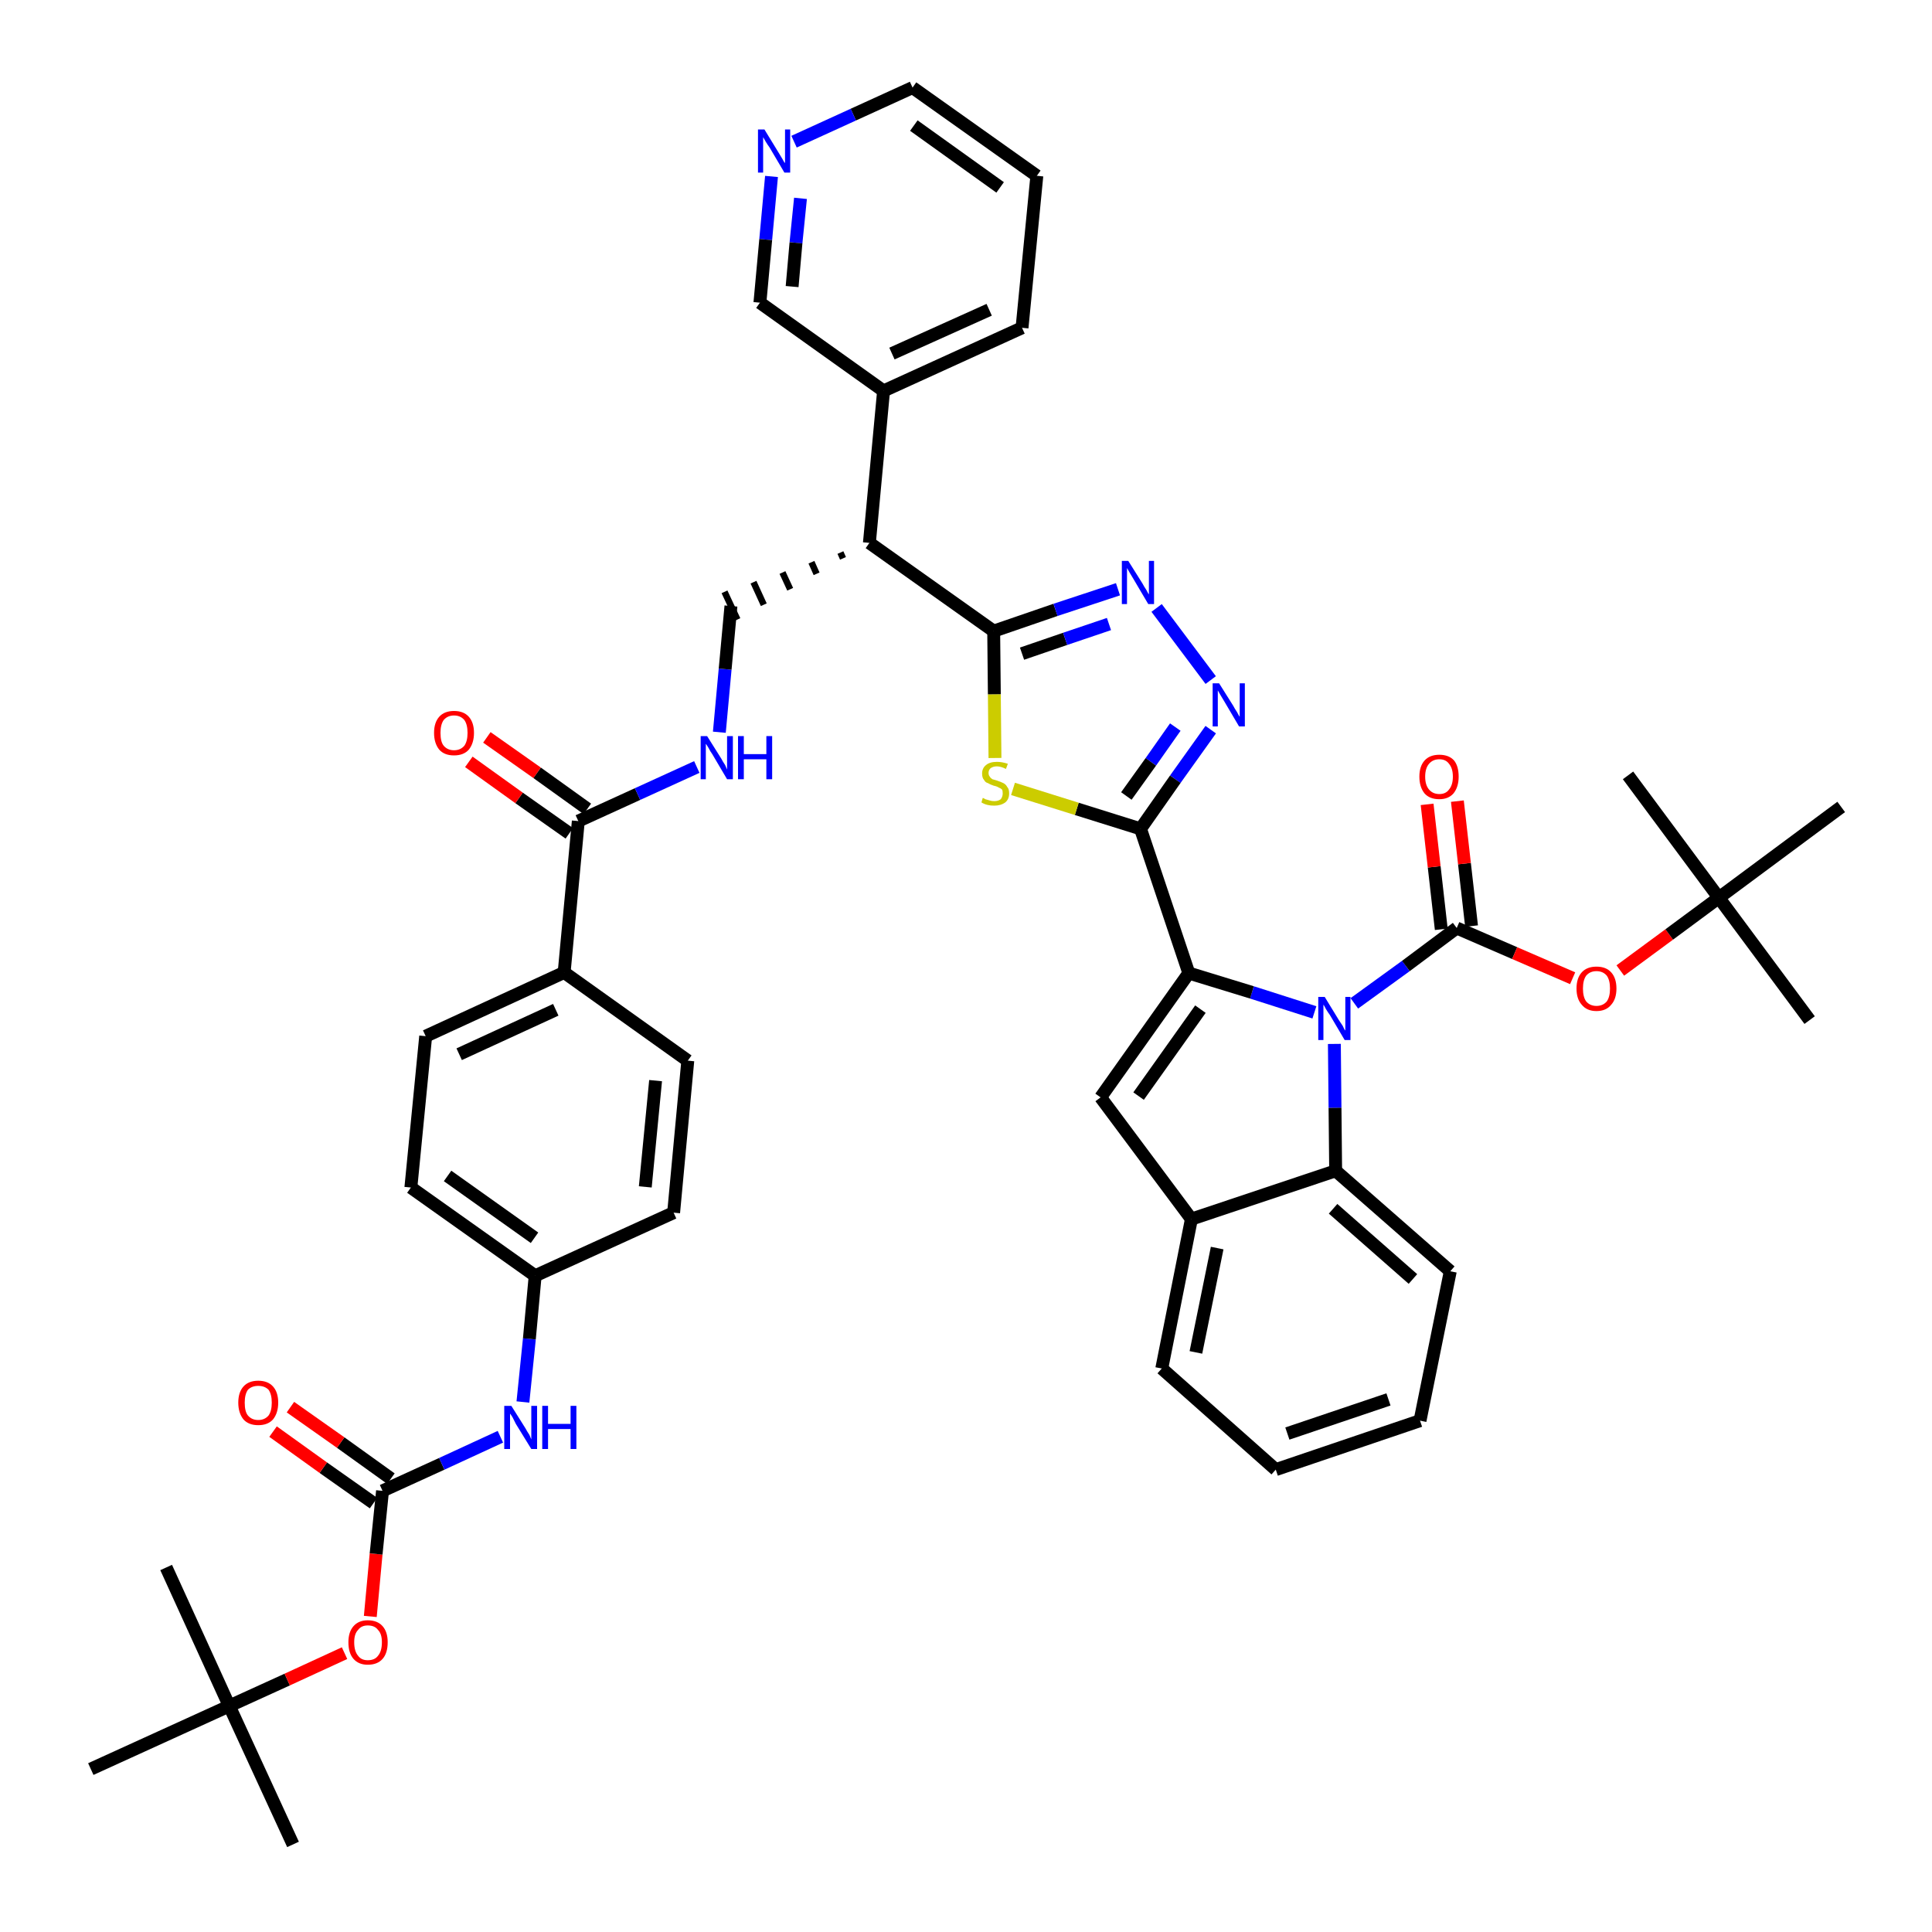 <?xml version='1.0' encoding='iso-8859-1'?>
<svg version='1.1' baseProfile='full'
              xmlns='http://www.w3.org/2000/svg'
                      xmlns:rdkit='http://www.rdkit.org/xml'
                      xmlns:xlink='http://www.w3.org/1999/xlink'
                  xml:space='preserve'
width='300px' height='300px' viewBox='0 0 300 300'>
<!-- END OF HEADER -->
<path class='bond-0 atom-0 atom-1' d='M 45.5,286.4 L 35.6,264.9' style='fill:none;fill-rule:evenodd;stroke:#000000;stroke-width:2.0px;stroke-linecap:butt;stroke-linejoin:miter;stroke-opacity:1' />
<path class='bond-1 atom-1 atom-2' d='M 35.6,264.9 L 25.8,243.4' style='fill:none;fill-rule:evenodd;stroke:#000000;stroke-width:2.0px;stroke-linecap:butt;stroke-linejoin:miter;stroke-opacity:1' />
<path class='bond-2 atom-1 atom-3' d='M 35.6,264.9 L 14.1,274.7' style='fill:none;fill-rule:evenodd;stroke:#000000;stroke-width:2.0px;stroke-linecap:butt;stroke-linejoin:miter;stroke-opacity:1' />
<path class='bond-3 atom-1 atom-4' d='M 35.6,264.9 L 44.6,260.8' style='fill:none;fill-rule:evenodd;stroke:#000000;stroke-width:2.0px;stroke-linecap:butt;stroke-linejoin:miter;stroke-opacity:1' />
<path class='bond-3 atom-1 atom-4' d='M 44.6,260.8 L 53.5,256.7' style='fill:none;fill-rule:evenodd;stroke:#FF0000;stroke-width:2.0px;stroke-linecap:butt;stroke-linejoin:miter;stroke-opacity:1' />
<path class='bond-4 atom-4 atom-5' d='M 57.5,251.0 L 58.4,241.3' style='fill:none;fill-rule:evenodd;stroke:#FF0000;stroke-width:2.0px;stroke-linecap:butt;stroke-linejoin:miter;stroke-opacity:1' />
<path class='bond-4 atom-4 atom-5' d='M 58.4,241.3 L 59.4,231.5' style='fill:none;fill-rule:evenodd;stroke:#000000;stroke-width:2.0px;stroke-linecap:butt;stroke-linejoin:miter;stroke-opacity:1' />
<path class='bond-5 atom-5 atom-6' d='M 60.7,229.6 L 52.9,224.0' style='fill:none;fill-rule:evenodd;stroke:#000000;stroke-width:2.0px;stroke-linecap:butt;stroke-linejoin:miter;stroke-opacity:1' />
<path class='bond-5 atom-5 atom-6' d='M 52.9,224.0 L 45.1,218.5' style='fill:none;fill-rule:evenodd;stroke:#FF0000;stroke-width:2.0px;stroke-linecap:butt;stroke-linejoin:miter;stroke-opacity:1' />
<path class='bond-5 atom-5 atom-6' d='M 58.0,233.4 L 50.2,227.9' style='fill:none;fill-rule:evenodd;stroke:#000000;stroke-width:2.0px;stroke-linecap:butt;stroke-linejoin:miter;stroke-opacity:1' />
<path class='bond-5 atom-5 atom-6' d='M 50.2,227.9 L 42.4,222.3' style='fill:none;fill-rule:evenodd;stroke:#FF0000;stroke-width:2.0px;stroke-linecap:butt;stroke-linejoin:miter;stroke-opacity:1' />
<path class='bond-6 atom-5 atom-7' d='M 59.4,231.5 L 68.6,227.3' style='fill:none;fill-rule:evenodd;stroke:#000000;stroke-width:2.0px;stroke-linecap:butt;stroke-linejoin:miter;stroke-opacity:1' />
<path class='bond-6 atom-5 atom-7' d='M 68.6,227.3 L 77.7,223.1' style='fill:none;fill-rule:evenodd;stroke:#0000FF;stroke-width:2.0px;stroke-linecap:butt;stroke-linejoin:miter;stroke-opacity:1' />
<path class='bond-7 atom-7 atom-8' d='M 81.2,217.7 L 82.2,207.9' style='fill:none;fill-rule:evenodd;stroke:#0000FF;stroke-width:2.0px;stroke-linecap:butt;stroke-linejoin:miter;stroke-opacity:1' />
<path class='bond-7 atom-7 atom-8' d='M 82.2,207.9 L 83.1,198.1' style='fill:none;fill-rule:evenodd;stroke:#000000;stroke-width:2.0px;stroke-linecap:butt;stroke-linejoin:miter;stroke-opacity:1' />
<path class='bond-8 atom-8 atom-9' d='M 83.1,198.1 L 63.8,184.4' style='fill:none;fill-rule:evenodd;stroke:#000000;stroke-width:2.0px;stroke-linecap:butt;stroke-linejoin:miter;stroke-opacity:1' />
<path class='bond-8 atom-8 atom-9' d='M 83.0,192.2 L 69.5,182.6' style='fill:none;fill-rule:evenodd;stroke:#000000;stroke-width:2.0px;stroke-linecap:butt;stroke-linejoin:miter;stroke-opacity:1' />
<path class='bond-45 atom-45 atom-8' d='M 104.6,188.3 L 83.1,198.1' style='fill:none;fill-rule:evenodd;stroke:#000000;stroke-width:2.0px;stroke-linecap:butt;stroke-linejoin:miter;stroke-opacity:1' />
<path class='bond-9 atom-9 atom-10' d='M 63.8,184.4 L 66.1,160.9' style='fill:none;fill-rule:evenodd;stroke:#000000;stroke-width:2.0px;stroke-linecap:butt;stroke-linejoin:miter;stroke-opacity:1' />
<path class='bond-10 atom-10 atom-11' d='M 66.1,160.9 L 87.6,151.0' style='fill:none;fill-rule:evenodd;stroke:#000000;stroke-width:2.0px;stroke-linecap:butt;stroke-linejoin:miter;stroke-opacity:1' />
<path class='bond-10 atom-10 atom-11' d='M 71.3,163.7 L 86.3,156.8' style='fill:none;fill-rule:evenodd;stroke:#000000;stroke-width:2.0px;stroke-linecap:butt;stroke-linejoin:miter;stroke-opacity:1' />
<path class='bond-11 atom-11 atom-12' d='M 87.6,151.0 L 89.8,127.5' style='fill:none;fill-rule:evenodd;stroke:#000000;stroke-width:2.0px;stroke-linecap:butt;stroke-linejoin:miter;stroke-opacity:1' />
<path class='bond-43 atom-11 atom-44' d='M 87.6,151.0 L 106.8,164.7' style='fill:none;fill-rule:evenodd;stroke:#000000;stroke-width:2.0px;stroke-linecap:butt;stroke-linejoin:miter;stroke-opacity:1' />
<path class='bond-12 atom-12 atom-13' d='M 91.2,125.6 L 83.4,120.0' style='fill:none;fill-rule:evenodd;stroke:#000000;stroke-width:2.0px;stroke-linecap:butt;stroke-linejoin:miter;stroke-opacity:1' />
<path class='bond-12 atom-12 atom-13' d='M 83.4,120.0 L 75.6,114.5' style='fill:none;fill-rule:evenodd;stroke:#FF0000;stroke-width:2.0px;stroke-linecap:butt;stroke-linejoin:miter;stroke-opacity:1' />
<path class='bond-12 atom-12 atom-13' d='M 88.4,129.4 L 80.6,123.9' style='fill:none;fill-rule:evenodd;stroke:#000000;stroke-width:2.0px;stroke-linecap:butt;stroke-linejoin:miter;stroke-opacity:1' />
<path class='bond-12 atom-12 atom-13' d='M 80.6,123.9 L 72.8,118.3' style='fill:none;fill-rule:evenodd;stroke:#FF0000;stroke-width:2.0px;stroke-linecap:butt;stroke-linejoin:miter;stroke-opacity:1' />
<path class='bond-13 atom-12 atom-14' d='M 89.8,127.5 L 99.0,123.3' style='fill:none;fill-rule:evenodd;stroke:#000000;stroke-width:2.0px;stroke-linecap:butt;stroke-linejoin:miter;stroke-opacity:1' />
<path class='bond-13 atom-12 atom-14' d='M 99.0,123.3 L 108.2,119.1' style='fill:none;fill-rule:evenodd;stroke:#0000FF;stroke-width:2.0px;stroke-linecap:butt;stroke-linejoin:miter;stroke-opacity:1' />
<path class='bond-14 atom-14 atom-15' d='M 111.7,113.7 L 112.6,103.9' style='fill:none;fill-rule:evenodd;stroke:#0000FF;stroke-width:2.0px;stroke-linecap:butt;stroke-linejoin:miter;stroke-opacity:1' />
<path class='bond-14 atom-14 atom-15' d='M 112.6,103.9 L 113.5,94.1' style='fill:none;fill-rule:evenodd;stroke:#000000;stroke-width:2.0px;stroke-linecap:butt;stroke-linejoin:miter;stroke-opacity:1' />
<path class='bond-15 atom-16 atom-15' d='M 130.5,85.8 L 130.9,86.7' style='fill:none;fill-rule:evenodd;stroke:#000000;stroke-width:1.0px;stroke-linecap:butt;stroke-linejoin:miter;stroke-opacity:1' />
<path class='bond-15 atom-16 atom-15' d='M 126.0,87.3 L 126.8,89.1' style='fill:none;fill-rule:evenodd;stroke:#000000;stroke-width:1.0px;stroke-linecap:butt;stroke-linejoin:miter;stroke-opacity:1' />
<path class='bond-15 atom-16 atom-15' d='M 121.5,88.9 L 122.7,91.5' style='fill:none;fill-rule:evenodd;stroke:#000000;stroke-width:1.0px;stroke-linecap:butt;stroke-linejoin:miter;stroke-opacity:1' />
<path class='bond-15 atom-16 atom-15' d='M 117.0,90.4 L 118.6,93.9' style='fill:none;fill-rule:evenodd;stroke:#000000;stroke-width:1.0px;stroke-linecap:butt;stroke-linejoin:miter;stroke-opacity:1' />
<path class='bond-15 atom-16 atom-15' d='M 112.5,91.9 L 114.5,96.2' style='fill:none;fill-rule:evenodd;stroke:#000000;stroke-width:1.0px;stroke-linecap:butt;stroke-linejoin:miter;stroke-opacity:1' />
<path class='bond-16 atom-16 atom-17' d='M 135.0,84.3 L 137.2,60.7' style='fill:none;fill-rule:evenodd;stroke:#000000;stroke-width:2.0px;stroke-linecap:butt;stroke-linejoin:miter;stroke-opacity:1' />
<path class='bond-22 atom-16 atom-23' d='M 135.0,84.3 L 154.3,98.0' style='fill:none;fill-rule:evenodd;stroke:#000000;stroke-width:2.0px;stroke-linecap:butt;stroke-linejoin:miter;stroke-opacity:1' />
<path class='bond-17 atom-17 atom-18' d='M 137.2,60.7 L 158.7,50.9' style='fill:none;fill-rule:evenodd;stroke:#000000;stroke-width:2.0px;stroke-linecap:butt;stroke-linejoin:miter;stroke-opacity:1' />
<path class='bond-17 atom-17 atom-18' d='M 138.5,54.9 L 153.6,48.1' style='fill:none;fill-rule:evenodd;stroke:#000000;stroke-width:2.0px;stroke-linecap:butt;stroke-linejoin:miter;stroke-opacity:1' />
<path class='bond-46 atom-22 atom-17' d='M 118.0,47.0 L 137.2,60.7' style='fill:none;fill-rule:evenodd;stroke:#000000;stroke-width:2.0px;stroke-linecap:butt;stroke-linejoin:miter;stroke-opacity:1' />
<path class='bond-18 atom-18 atom-19' d='M 158.7,50.9 L 161.0,27.3' style='fill:none;fill-rule:evenodd;stroke:#000000;stroke-width:2.0px;stroke-linecap:butt;stroke-linejoin:miter;stroke-opacity:1' />
<path class='bond-19 atom-19 atom-20' d='M 161.0,27.3 L 141.7,13.6' style='fill:none;fill-rule:evenodd;stroke:#000000;stroke-width:2.0px;stroke-linecap:butt;stroke-linejoin:miter;stroke-opacity:1' />
<path class='bond-19 atom-19 atom-20' d='M 155.3,29.1 L 141.9,19.5' style='fill:none;fill-rule:evenodd;stroke:#000000;stroke-width:2.0px;stroke-linecap:butt;stroke-linejoin:miter;stroke-opacity:1' />
<path class='bond-20 atom-20 atom-21' d='M 141.7,13.6 L 132.5,17.8' style='fill:none;fill-rule:evenodd;stroke:#000000;stroke-width:2.0px;stroke-linecap:butt;stroke-linejoin:miter;stroke-opacity:1' />
<path class='bond-20 atom-20 atom-21' d='M 132.5,17.8 L 123.3,22.0' style='fill:none;fill-rule:evenodd;stroke:#0000FF;stroke-width:2.0px;stroke-linecap:butt;stroke-linejoin:miter;stroke-opacity:1' />
<path class='bond-21 atom-21 atom-22' d='M 119.8,27.4 L 118.9,37.2' style='fill:none;fill-rule:evenodd;stroke:#0000FF;stroke-width:2.0px;stroke-linecap:butt;stroke-linejoin:miter;stroke-opacity:1' />
<path class='bond-21 atom-21 atom-22' d='M 118.9,37.2 L 118.0,47.0' style='fill:none;fill-rule:evenodd;stroke:#000000;stroke-width:2.0px;stroke-linecap:butt;stroke-linejoin:miter;stroke-opacity:1' />
<path class='bond-21 atom-21 atom-22' d='M 124.3,30.8 L 123.6,37.7' style='fill:none;fill-rule:evenodd;stroke:#0000FF;stroke-width:2.0px;stroke-linecap:butt;stroke-linejoin:miter;stroke-opacity:1' />
<path class='bond-21 atom-21 atom-22' d='M 123.6,37.7 L 123.0,44.5' style='fill:none;fill-rule:evenodd;stroke:#000000;stroke-width:2.0px;stroke-linecap:butt;stroke-linejoin:miter;stroke-opacity:1' />
<path class='bond-23 atom-23 atom-24' d='M 154.3,98.0 L 163.9,94.7' style='fill:none;fill-rule:evenodd;stroke:#000000;stroke-width:2.0px;stroke-linecap:butt;stroke-linejoin:miter;stroke-opacity:1' />
<path class='bond-23 atom-23 atom-24' d='M 163.9,94.7 L 173.6,91.5' style='fill:none;fill-rule:evenodd;stroke:#0000FF;stroke-width:2.0px;stroke-linecap:butt;stroke-linejoin:miter;stroke-opacity:1' />
<path class='bond-23 atom-23 atom-24' d='M 158.7,101.5 L 165.4,99.2' style='fill:none;fill-rule:evenodd;stroke:#000000;stroke-width:2.0px;stroke-linecap:butt;stroke-linejoin:miter;stroke-opacity:1' />
<path class='bond-23 atom-23 atom-24' d='M 165.4,99.2 L 172.2,96.9' style='fill:none;fill-rule:evenodd;stroke:#0000FF;stroke-width:2.0px;stroke-linecap:butt;stroke-linejoin:miter;stroke-opacity:1' />
<path class='bond-47 atom-43 atom-23' d='M 154.5,117.7 L 154.4,107.8' style='fill:none;fill-rule:evenodd;stroke:#CCCC00;stroke-width:2.0px;stroke-linecap:butt;stroke-linejoin:miter;stroke-opacity:1' />
<path class='bond-47 atom-43 atom-23' d='M 154.4,107.8 L 154.3,98.0' style='fill:none;fill-rule:evenodd;stroke:#000000;stroke-width:2.0px;stroke-linecap:butt;stroke-linejoin:miter;stroke-opacity:1' />
<path class='bond-24 atom-24 atom-25' d='M 179.6,94.4 L 188.0,105.6' style='fill:none;fill-rule:evenodd;stroke:#0000FF;stroke-width:2.0px;stroke-linecap:butt;stroke-linejoin:miter;stroke-opacity:1' />
<path class='bond-25 atom-25 atom-26' d='M 188.0,113.3 L 182.5,121.0' style='fill:none;fill-rule:evenodd;stroke:#0000FF;stroke-width:2.0px;stroke-linecap:butt;stroke-linejoin:miter;stroke-opacity:1' />
<path class='bond-25 atom-25 atom-26' d='M 182.5,121.0 L 177.1,128.7' style='fill:none;fill-rule:evenodd;stroke:#000000;stroke-width:2.0px;stroke-linecap:butt;stroke-linejoin:miter;stroke-opacity:1' />
<path class='bond-25 atom-25 atom-26' d='M 182.5,112.9 L 178.7,118.3' style='fill:none;fill-rule:evenodd;stroke:#0000FF;stroke-width:2.0px;stroke-linecap:butt;stroke-linejoin:miter;stroke-opacity:1' />
<path class='bond-25 atom-25 atom-26' d='M 178.7,118.3 L 174.9,123.6' style='fill:none;fill-rule:evenodd;stroke:#000000;stroke-width:2.0px;stroke-linecap:butt;stroke-linejoin:miter;stroke-opacity:1' />
<path class='bond-26 atom-26 atom-27' d='M 177.1,128.7 L 184.6,151.1' style='fill:none;fill-rule:evenodd;stroke:#000000;stroke-width:2.0px;stroke-linecap:butt;stroke-linejoin:miter;stroke-opacity:1' />
<path class='bond-42 atom-26 atom-43' d='M 177.1,128.7 L 167.2,125.6' style='fill:none;fill-rule:evenodd;stroke:#000000;stroke-width:2.0px;stroke-linecap:butt;stroke-linejoin:miter;stroke-opacity:1' />
<path class='bond-42 atom-26 atom-43' d='M 167.2,125.6 L 157.3,122.5' style='fill:none;fill-rule:evenodd;stroke:#CCCC00;stroke-width:2.0px;stroke-linecap:butt;stroke-linejoin:miter;stroke-opacity:1' />
<path class='bond-27 atom-27 atom-28' d='M 184.6,151.1 L 170.9,170.4' style='fill:none;fill-rule:evenodd;stroke:#000000;stroke-width:2.0px;stroke-linecap:butt;stroke-linejoin:miter;stroke-opacity:1' />
<path class='bond-27 atom-27 atom-28' d='M 186.4,156.7 L 176.8,170.2' style='fill:none;fill-rule:evenodd;stroke:#000000;stroke-width:2.0px;stroke-linecap:butt;stroke-linejoin:miter;stroke-opacity:1' />
<path class='bond-48 atom-35 atom-27' d='M 204.1,157.2 L 194.4,154.1' style='fill:none;fill-rule:evenodd;stroke:#0000FF;stroke-width:2.0px;stroke-linecap:butt;stroke-linejoin:miter;stroke-opacity:1' />
<path class='bond-48 atom-35 atom-27' d='M 194.4,154.1 L 184.6,151.1' style='fill:none;fill-rule:evenodd;stroke:#000000;stroke-width:2.0px;stroke-linecap:butt;stroke-linejoin:miter;stroke-opacity:1' />
<path class='bond-28 atom-28 atom-29' d='M 170.9,170.4 L 185.0,189.3' style='fill:none;fill-rule:evenodd;stroke:#000000;stroke-width:2.0px;stroke-linecap:butt;stroke-linejoin:miter;stroke-opacity:1' />
<path class='bond-29 atom-29 atom-30' d='M 185.0,189.3 L 180.4,212.5' style='fill:none;fill-rule:evenodd;stroke:#000000;stroke-width:2.0px;stroke-linecap:butt;stroke-linejoin:miter;stroke-opacity:1' />
<path class='bond-29 atom-29 atom-30' d='M 189.0,193.8 L 185.7,210.0' style='fill:none;fill-rule:evenodd;stroke:#000000;stroke-width:2.0px;stroke-linecap:butt;stroke-linejoin:miter;stroke-opacity:1' />
<path class='bond-49 atom-34 atom-29' d='M 207.4,181.8 L 185.0,189.3' style='fill:none;fill-rule:evenodd;stroke:#000000;stroke-width:2.0px;stroke-linecap:butt;stroke-linejoin:miter;stroke-opacity:1' />
<path class='bond-30 atom-30 atom-31' d='M 180.4,212.5 L 198.1,228.2' style='fill:none;fill-rule:evenodd;stroke:#000000;stroke-width:2.0px;stroke-linecap:butt;stroke-linejoin:miter;stroke-opacity:1' />
<path class='bond-31 atom-31 atom-32' d='M 198.1,228.2 L 220.5,220.6' style='fill:none;fill-rule:evenodd;stroke:#000000;stroke-width:2.0px;stroke-linecap:butt;stroke-linejoin:miter;stroke-opacity:1' />
<path class='bond-31 atom-31 atom-32' d='M 199.9,222.6 L 215.6,217.3' style='fill:none;fill-rule:evenodd;stroke:#000000;stroke-width:2.0px;stroke-linecap:butt;stroke-linejoin:miter;stroke-opacity:1' />
<path class='bond-32 atom-32 atom-33' d='M 220.5,220.6 L 225.2,197.4' style='fill:none;fill-rule:evenodd;stroke:#000000;stroke-width:2.0px;stroke-linecap:butt;stroke-linejoin:miter;stroke-opacity:1' />
<path class='bond-33 atom-33 atom-34' d='M 225.2,197.4 L 207.4,181.8' style='fill:none;fill-rule:evenodd;stroke:#000000;stroke-width:2.0px;stroke-linecap:butt;stroke-linejoin:miter;stroke-opacity:1' />
<path class='bond-33 atom-33 atom-34' d='M 219.4,198.6 L 207.0,187.7' style='fill:none;fill-rule:evenodd;stroke:#000000;stroke-width:2.0px;stroke-linecap:butt;stroke-linejoin:miter;stroke-opacity:1' />
<path class='bond-34 atom-34 atom-35' d='M 207.4,181.8 L 207.3,172.0' style='fill:none;fill-rule:evenodd;stroke:#000000;stroke-width:2.0px;stroke-linecap:butt;stroke-linejoin:miter;stroke-opacity:1' />
<path class='bond-34 atom-34 atom-35' d='M 207.3,172.0 L 207.2,162.1' style='fill:none;fill-rule:evenodd;stroke:#0000FF;stroke-width:2.0px;stroke-linecap:butt;stroke-linejoin:miter;stroke-opacity:1' />
<path class='bond-35 atom-35 atom-36' d='M 210.3,155.8 L 218.3,150.0' style='fill:none;fill-rule:evenodd;stroke:#0000FF;stroke-width:2.0px;stroke-linecap:butt;stroke-linejoin:miter;stroke-opacity:1' />
<path class='bond-35 atom-35 atom-36' d='M 218.3,150.0 L 226.2,144.1' style='fill:none;fill-rule:evenodd;stroke:#000000;stroke-width:2.0px;stroke-linecap:butt;stroke-linejoin:miter;stroke-opacity:1' />
<path class='bond-36 atom-36 atom-37' d='M 228.5,143.8 L 227.4,134.1' style='fill:none;fill-rule:evenodd;stroke:#000000;stroke-width:2.0px;stroke-linecap:butt;stroke-linejoin:miter;stroke-opacity:1' />
<path class='bond-36 atom-36 atom-37' d='M 227.4,134.1 L 226.3,124.4' style='fill:none;fill-rule:evenodd;stroke:#FF0000;stroke-width:2.0px;stroke-linecap:butt;stroke-linejoin:miter;stroke-opacity:1' />
<path class='bond-36 atom-36 atom-37' d='M 223.8,144.3 L 222.7,134.6' style='fill:none;fill-rule:evenodd;stroke:#000000;stroke-width:2.0px;stroke-linecap:butt;stroke-linejoin:miter;stroke-opacity:1' />
<path class='bond-36 atom-36 atom-37' d='M 222.7,134.6 L 221.6,124.9' style='fill:none;fill-rule:evenodd;stroke:#FF0000;stroke-width:2.0px;stroke-linecap:butt;stroke-linejoin:miter;stroke-opacity:1' />
<path class='bond-37 atom-36 atom-38' d='M 226.2,144.1 L 235.2,148.0' style='fill:none;fill-rule:evenodd;stroke:#000000;stroke-width:2.0px;stroke-linecap:butt;stroke-linejoin:miter;stroke-opacity:1' />
<path class='bond-37 atom-36 atom-38' d='M 235.2,148.0 L 244.2,151.9' style='fill:none;fill-rule:evenodd;stroke:#FF0000;stroke-width:2.0px;stroke-linecap:butt;stroke-linejoin:miter;stroke-opacity:1' />
<path class='bond-38 atom-38 atom-39' d='M 251.6,150.7 L 259.2,145.1' style='fill:none;fill-rule:evenodd;stroke:#FF0000;stroke-width:2.0px;stroke-linecap:butt;stroke-linejoin:miter;stroke-opacity:1' />
<path class='bond-38 atom-38 atom-39' d='M 259.2,145.1 L 266.9,139.4' style='fill:none;fill-rule:evenodd;stroke:#000000;stroke-width:2.0px;stroke-linecap:butt;stroke-linejoin:miter;stroke-opacity:1' />
<path class='bond-39 atom-39 atom-40' d='M 266.9,139.4 L 281.0,158.4' style='fill:none;fill-rule:evenodd;stroke:#000000;stroke-width:2.0px;stroke-linecap:butt;stroke-linejoin:miter;stroke-opacity:1' />
<path class='bond-40 atom-39 atom-41' d='M 266.9,139.4 L 252.8,120.4' style='fill:none;fill-rule:evenodd;stroke:#000000;stroke-width:2.0px;stroke-linecap:butt;stroke-linejoin:miter;stroke-opacity:1' />
<path class='bond-41 atom-39 atom-42' d='M 266.9,139.4 L 285.9,125.3' style='fill:none;fill-rule:evenodd;stroke:#000000;stroke-width:2.0px;stroke-linecap:butt;stroke-linejoin:miter;stroke-opacity:1' />
<path class='bond-44 atom-44 atom-45' d='M 106.8,164.7 L 104.6,188.3' style='fill:none;fill-rule:evenodd;stroke:#000000;stroke-width:2.0px;stroke-linecap:butt;stroke-linejoin:miter;stroke-opacity:1' />
<path class='bond-44 atom-44 atom-45' d='M 101.8,167.8 L 100.2,184.3' style='fill:none;fill-rule:evenodd;stroke:#000000;stroke-width:2.0px;stroke-linecap:butt;stroke-linejoin:miter;stroke-opacity:1' />
<path  class='atom-4' d='M 54.1 255.0
Q 54.1 253.4, 54.9 252.5
Q 55.7 251.6, 57.1 251.6
Q 58.6 251.6, 59.4 252.5
Q 60.2 253.4, 60.2 255.0
Q 60.2 256.7, 59.4 257.6
Q 58.6 258.5, 57.1 258.5
Q 55.7 258.5, 54.9 257.6
Q 54.1 256.7, 54.1 255.0
M 57.1 257.8
Q 58.2 257.8, 58.7 257.1
Q 59.3 256.4, 59.3 255.0
Q 59.3 253.7, 58.7 253.1
Q 58.2 252.4, 57.1 252.4
Q 56.1 252.4, 55.6 253.1
Q 55.0 253.7, 55.0 255.0
Q 55.0 256.4, 55.6 257.1
Q 56.1 257.8, 57.1 257.8
' fill='#FF0000'/>
<path  class='atom-6' d='M 37.0 217.8
Q 37.0 216.2, 37.8 215.3
Q 38.6 214.4, 40.1 214.4
Q 41.6 214.4, 42.4 215.3
Q 43.2 216.2, 43.2 217.8
Q 43.2 219.4, 42.4 220.4
Q 41.6 221.3, 40.1 221.3
Q 38.6 221.3, 37.8 220.4
Q 37.0 219.4, 37.0 217.8
M 40.1 220.5
Q 41.1 220.5, 41.7 219.8
Q 42.2 219.1, 42.2 217.8
Q 42.2 216.5, 41.7 215.8
Q 41.1 215.2, 40.1 215.2
Q 39.1 215.2, 38.5 215.8
Q 38.0 216.5, 38.0 217.8
Q 38.0 219.2, 38.5 219.8
Q 39.1 220.5, 40.1 220.5
' fill='#FF0000'/>
<path  class='atom-7' d='M 79.4 218.3
L 81.6 221.8
Q 81.8 222.2, 82.2 222.8
Q 82.5 223.5, 82.5 223.5
L 82.5 218.3
L 83.4 218.3
L 83.4 225.0
L 82.5 225.0
L 80.1 221.1
Q 79.9 220.7, 79.6 220.1
Q 79.3 219.6, 79.2 219.5
L 79.2 225.0
L 78.3 225.0
L 78.3 218.3
L 79.4 218.3
' fill='#0000FF'/>
<path  class='atom-7' d='M 84.2 218.3
L 85.1 218.3
L 85.1 221.1
L 88.6 221.1
L 88.6 218.3
L 89.5 218.3
L 89.5 225.0
L 88.6 225.0
L 88.6 221.9
L 85.1 221.9
L 85.1 225.0
L 84.2 225.0
L 84.2 218.3
' fill='#0000FF'/>
<path  class='atom-13' d='M 67.4 113.8
Q 67.4 112.2, 68.2 111.3
Q 69.0 110.4, 70.5 110.4
Q 72.0 110.4, 72.8 111.3
Q 73.6 112.2, 73.6 113.8
Q 73.6 115.4, 72.8 116.4
Q 72.0 117.3, 70.5 117.3
Q 69.0 117.3, 68.2 116.4
Q 67.4 115.4, 67.4 113.8
M 70.5 116.5
Q 71.5 116.5, 72.1 115.8
Q 72.6 115.1, 72.6 113.8
Q 72.6 112.5, 72.1 111.8
Q 71.5 111.1, 70.5 111.1
Q 69.5 111.1, 68.9 111.8
Q 68.4 112.5, 68.4 113.8
Q 68.4 115.2, 68.9 115.8
Q 69.5 116.5, 70.5 116.5
' fill='#FF0000'/>
<path  class='atom-14' d='M 109.8 114.3
L 112.0 117.8
Q 112.2 118.2, 112.6 118.8
Q 112.9 119.5, 112.9 119.5
L 112.9 114.3
L 113.8 114.3
L 113.8 121.0
L 112.9 121.0
L 110.6 117.1
Q 110.3 116.7, 110.0 116.1
Q 109.7 115.6, 109.6 115.5
L 109.6 121.0
L 108.8 121.0
L 108.8 114.3
L 109.8 114.3
' fill='#0000FF'/>
<path  class='atom-14' d='M 114.6 114.3
L 115.5 114.3
L 115.5 117.1
L 119.0 117.1
L 119.0 114.3
L 119.9 114.3
L 119.9 121.0
L 119.0 121.0
L 119.0 117.9
L 115.5 117.9
L 115.5 121.0
L 114.6 121.0
L 114.6 114.3
' fill='#0000FF'/>
<path  class='atom-21' d='M 118.7 20.1
L 120.9 23.7
Q 121.1 24.0, 121.5 24.7
Q 121.8 25.3, 121.9 25.3
L 121.9 20.1
L 122.7 20.1
L 122.7 26.8
L 121.8 26.8
L 119.5 22.9
Q 119.2 22.5, 118.9 22.0
Q 118.6 21.5, 118.5 21.3
L 118.5 26.8
L 117.7 26.8
L 117.7 20.1
L 118.7 20.1
' fill='#0000FF'/>
<path  class='atom-24' d='M 175.2 87.1
L 177.4 90.6
Q 177.6 91.0, 178.0 91.6
Q 178.3 92.2, 178.4 92.3
L 178.4 87.1
L 179.2 87.1
L 179.2 93.8
L 178.3 93.8
L 176.0 89.9
Q 175.7 89.4, 175.4 88.9
Q 175.1 88.4, 175.0 88.2
L 175.0 93.8
L 174.2 93.8
L 174.2 87.1
L 175.2 87.1
' fill='#0000FF'/>
<path  class='atom-25' d='M 189.3 106.1
L 191.5 109.6
Q 191.7 110.0, 192.1 110.6
Q 192.4 111.2, 192.5 111.3
L 192.5 106.1
L 193.3 106.1
L 193.3 112.8
L 192.4 112.8
L 190.1 108.9
Q 189.8 108.4, 189.5 107.9
Q 189.2 107.4, 189.1 107.2
L 189.1 112.8
L 188.3 112.8
L 188.3 106.1
L 189.3 106.1
' fill='#0000FF'/>
<path  class='atom-35' d='M 205.7 154.8
L 207.9 158.4
Q 208.1 158.7, 208.5 159.3
Q 208.8 160.0, 208.9 160.0
L 208.9 154.8
L 209.7 154.8
L 209.7 161.5
L 208.8 161.5
L 206.5 157.6
Q 206.2 157.2, 205.9 156.7
Q 205.6 156.1, 205.5 156.0
L 205.5 161.5
L 204.7 161.5
L 204.7 154.8
L 205.7 154.8
' fill='#0000FF'/>
<path  class='atom-37' d='M 220.4 120.6
Q 220.4 119.0, 221.2 118.1
Q 222.0 117.2, 223.5 117.2
Q 225.0 117.2, 225.8 118.1
Q 226.5 119.0, 226.5 120.6
Q 226.5 122.2, 225.7 123.2
Q 224.9 124.1, 223.5 124.1
Q 222.0 124.1, 221.2 123.2
Q 220.4 122.2, 220.4 120.6
M 223.5 123.3
Q 224.5 123.3, 225.0 122.6
Q 225.6 121.9, 225.6 120.6
Q 225.6 119.3, 225.0 118.6
Q 224.5 117.9, 223.5 117.9
Q 222.5 117.9, 221.9 118.6
Q 221.3 119.3, 221.3 120.6
Q 221.3 121.9, 221.9 122.6
Q 222.5 123.3, 223.5 123.3
' fill='#FF0000'/>
<path  class='atom-38' d='M 244.8 153.5
Q 244.8 151.9, 245.6 151.0
Q 246.4 150.1, 247.9 150.1
Q 249.4 150.1, 250.2 151.0
Q 251.0 151.9, 251.0 153.5
Q 251.0 155.1, 250.2 156.0
Q 249.4 157.0, 247.9 157.0
Q 246.4 157.0, 245.6 156.0
Q 244.8 155.1, 244.8 153.5
M 247.9 156.2
Q 248.9 156.2, 249.5 155.5
Q 250.0 154.8, 250.0 153.5
Q 250.0 152.2, 249.5 151.5
Q 248.9 150.8, 247.9 150.8
Q 246.9 150.8, 246.3 151.5
Q 245.8 152.2, 245.8 153.5
Q 245.8 154.8, 246.3 155.5
Q 246.9 156.2, 247.9 156.2
' fill='#FF0000'/>
<path  class='atom-43' d='M 152.6 123.9
Q 152.7 123.9, 153.0 124.1
Q 153.3 124.2, 153.7 124.3
Q 154.0 124.4, 154.4 124.4
Q 155.0 124.4, 155.4 124.1
Q 155.7 123.7, 155.7 123.2
Q 155.7 122.8, 155.6 122.6
Q 155.4 122.4, 155.1 122.3
Q 154.8 122.1, 154.3 122.0
Q 153.7 121.8, 153.4 121.6
Q 153.0 121.5, 152.8 121.1
Q 152.5 120.8, 152.5 120.1
Q 152.5 119.3, 153.1 118.8
Q 153.7 118.3, 154.8 118.3
Q 155.6 118.3, 156.5 118.6
L 156.2 119.4
Q 155.4 119.0, 154.8 119.0
Q 154.2 119.0, 153.8 119.3
Q 153.5 119.6, 153.5 120.0
Q 153.5 120.4, 153.7 120.6
Q 153.8 120.8, 154.1 121.0
Q 154.4 121.1, 154.8 121.2
Q 155.4 121.4, 155.8 121.6
Q 156.2 121.8, 156.4 122.2
Q 156.7 122.5, 156.7 123.2
Q 156.7 124.1, 156.1 124.6
Q 155.4 125.1, 154.4 125.1
Q 153.8 125.1, 153.4 125.0
Q 152.9 124.9, 152.4 124.6
L 152.6 123.9
' fill='#CCCC00'/>
</svg>
